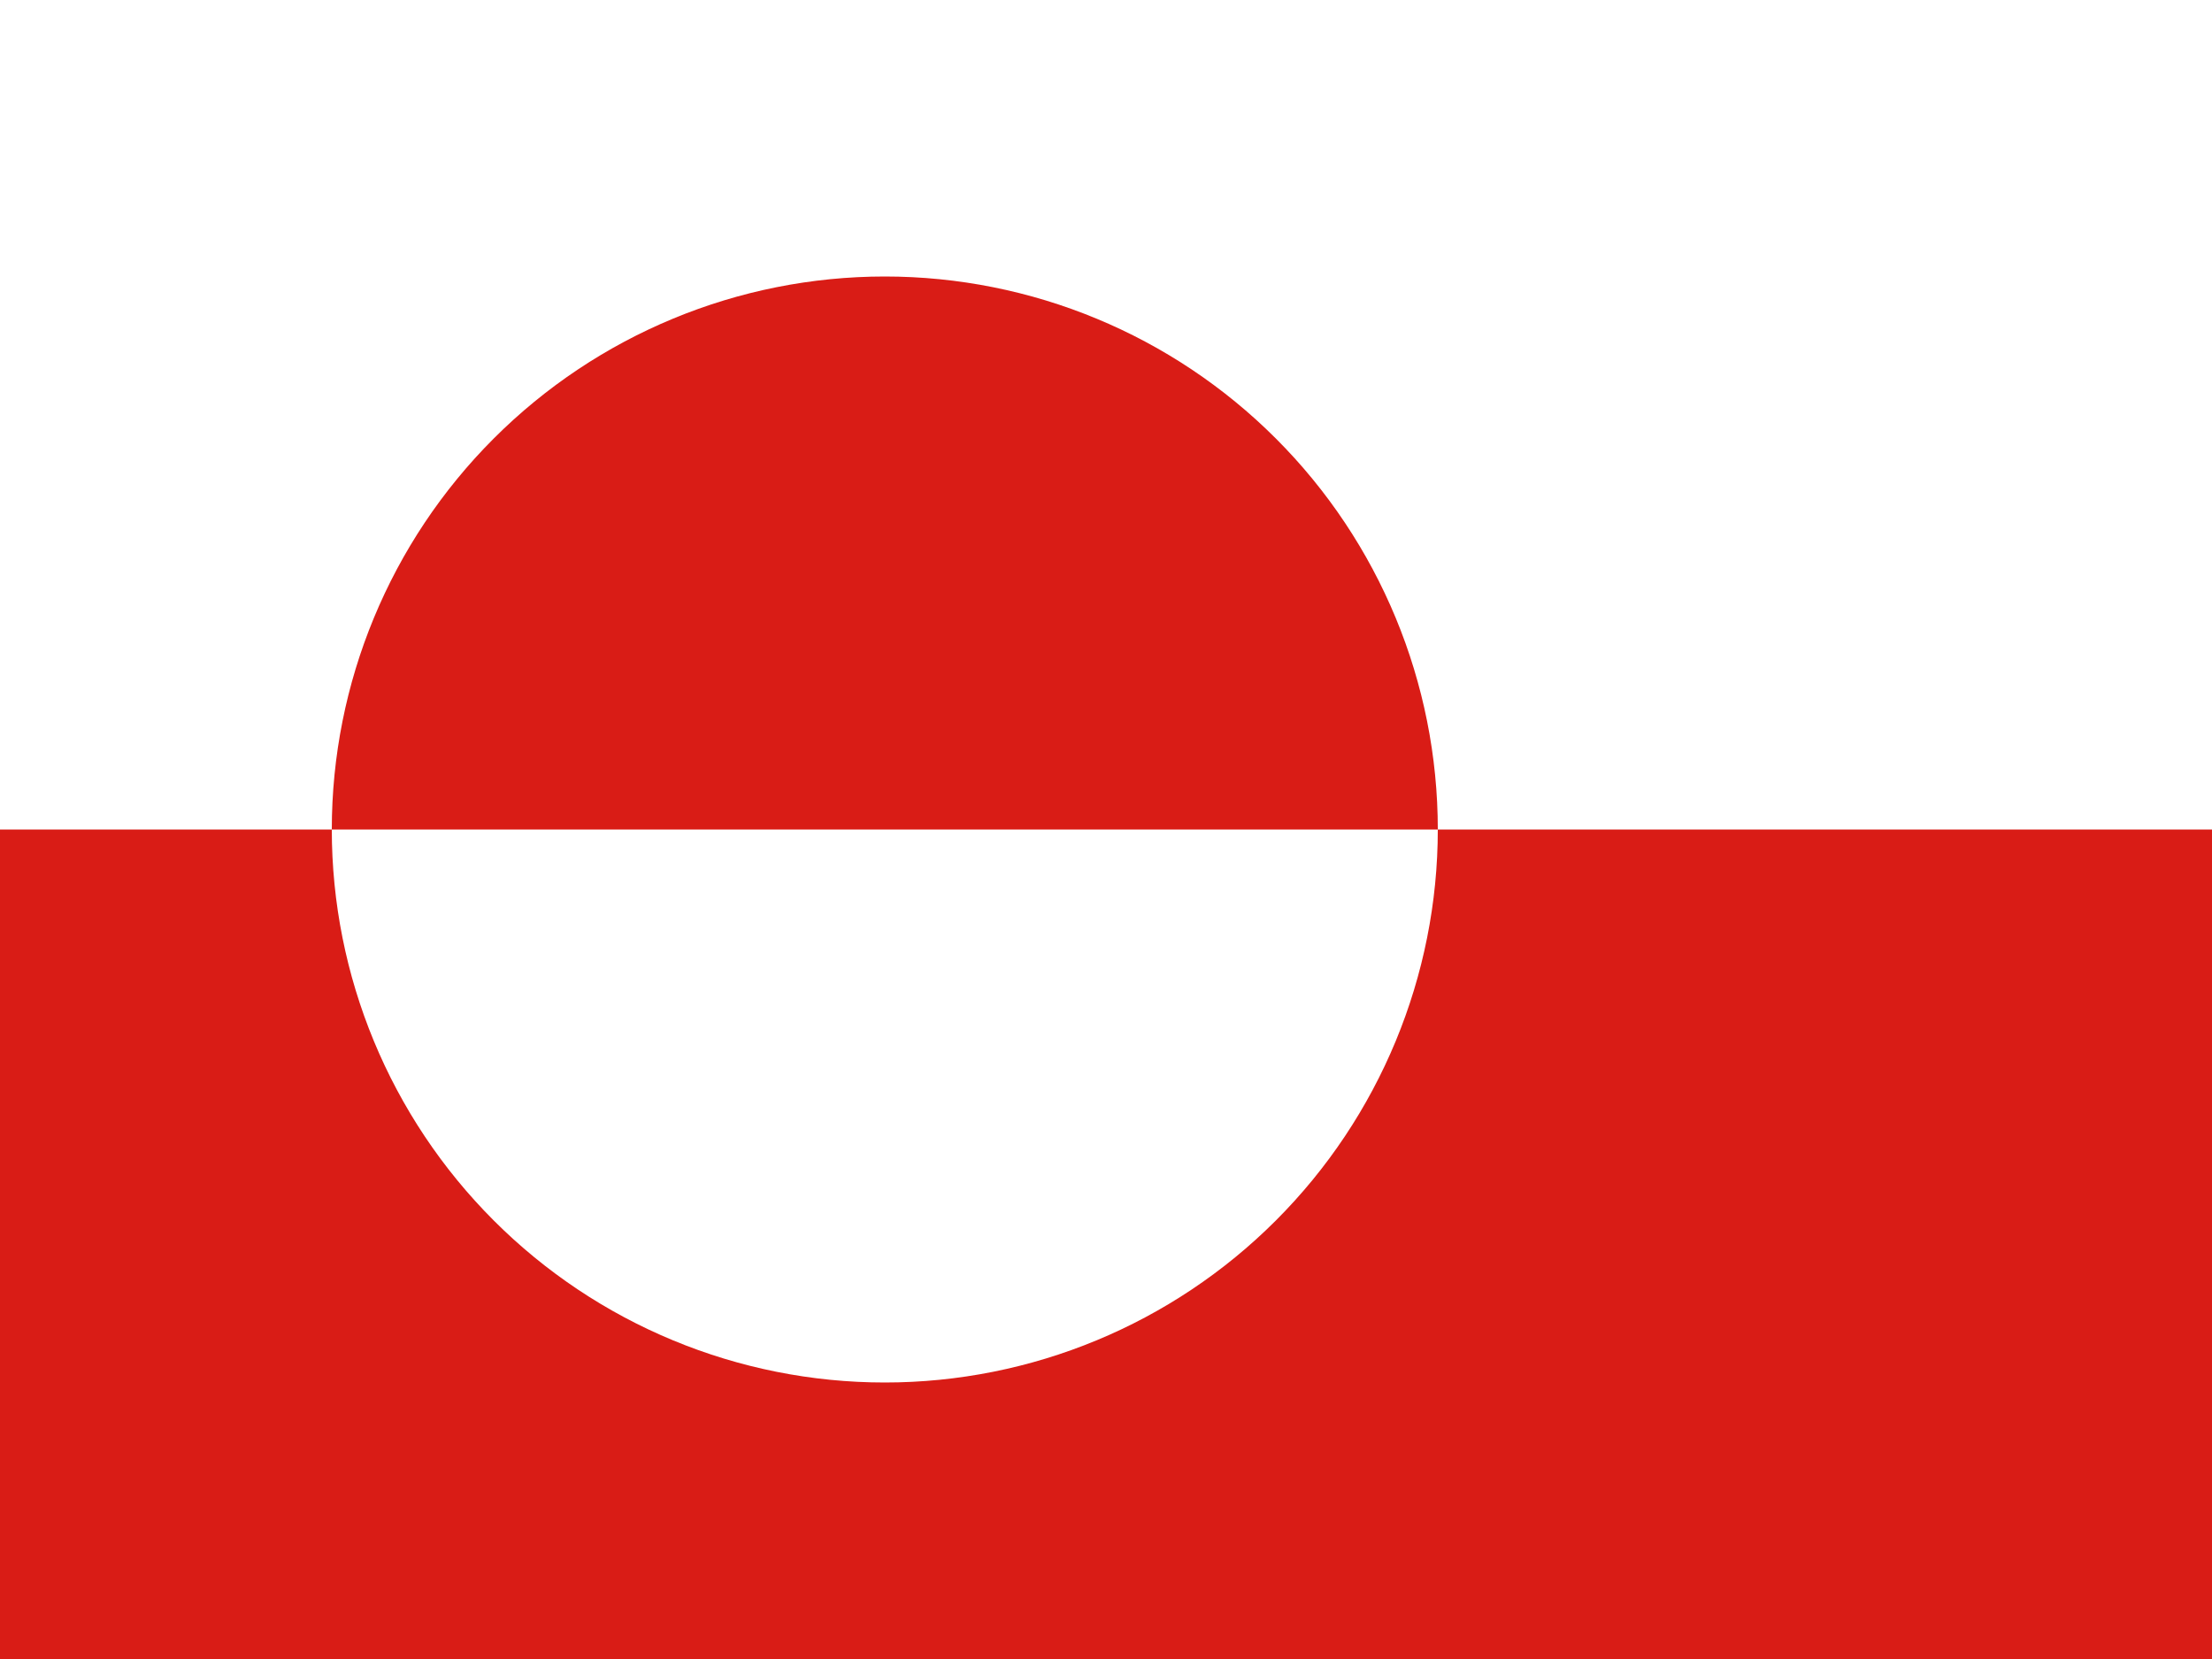 <svg width="160" height="120" viewBox="0 0 160 120" fill="none" xmlns="http://www.w3.org/2000/svg">
<rect x="0" y="0" width="160" height="120" fill="#333333" stroke="none"/>
<g clip-path="url(#clip0_909_271200)">
<path d="M160 0H0V120H160V0Z" fill="white"/>
<path d="M0 60H160V120H0V60ZM24 60C24 70.609 28.214 80.783 35.716 88.284C43.217 95.786 53.391 100 64 100C74.609 100 84.783 95.786 92.284 88.284C99.786 80.783 104 70.609 104 60C104 49.391 99.786 39.217 92.284 31.716C84.783 24.214 74.609 20 64 20C53.391 20 43.217 24.214 35.716 31.716C28.214 39.217 24 49.391 24 60Z" fill="#D91C16"/>
</g>
<defs>
<clipPath id="clip0_909_271200">
<rect width="160" height="120" fill="white"/>
</clipPath>
</defs>
</svg>
